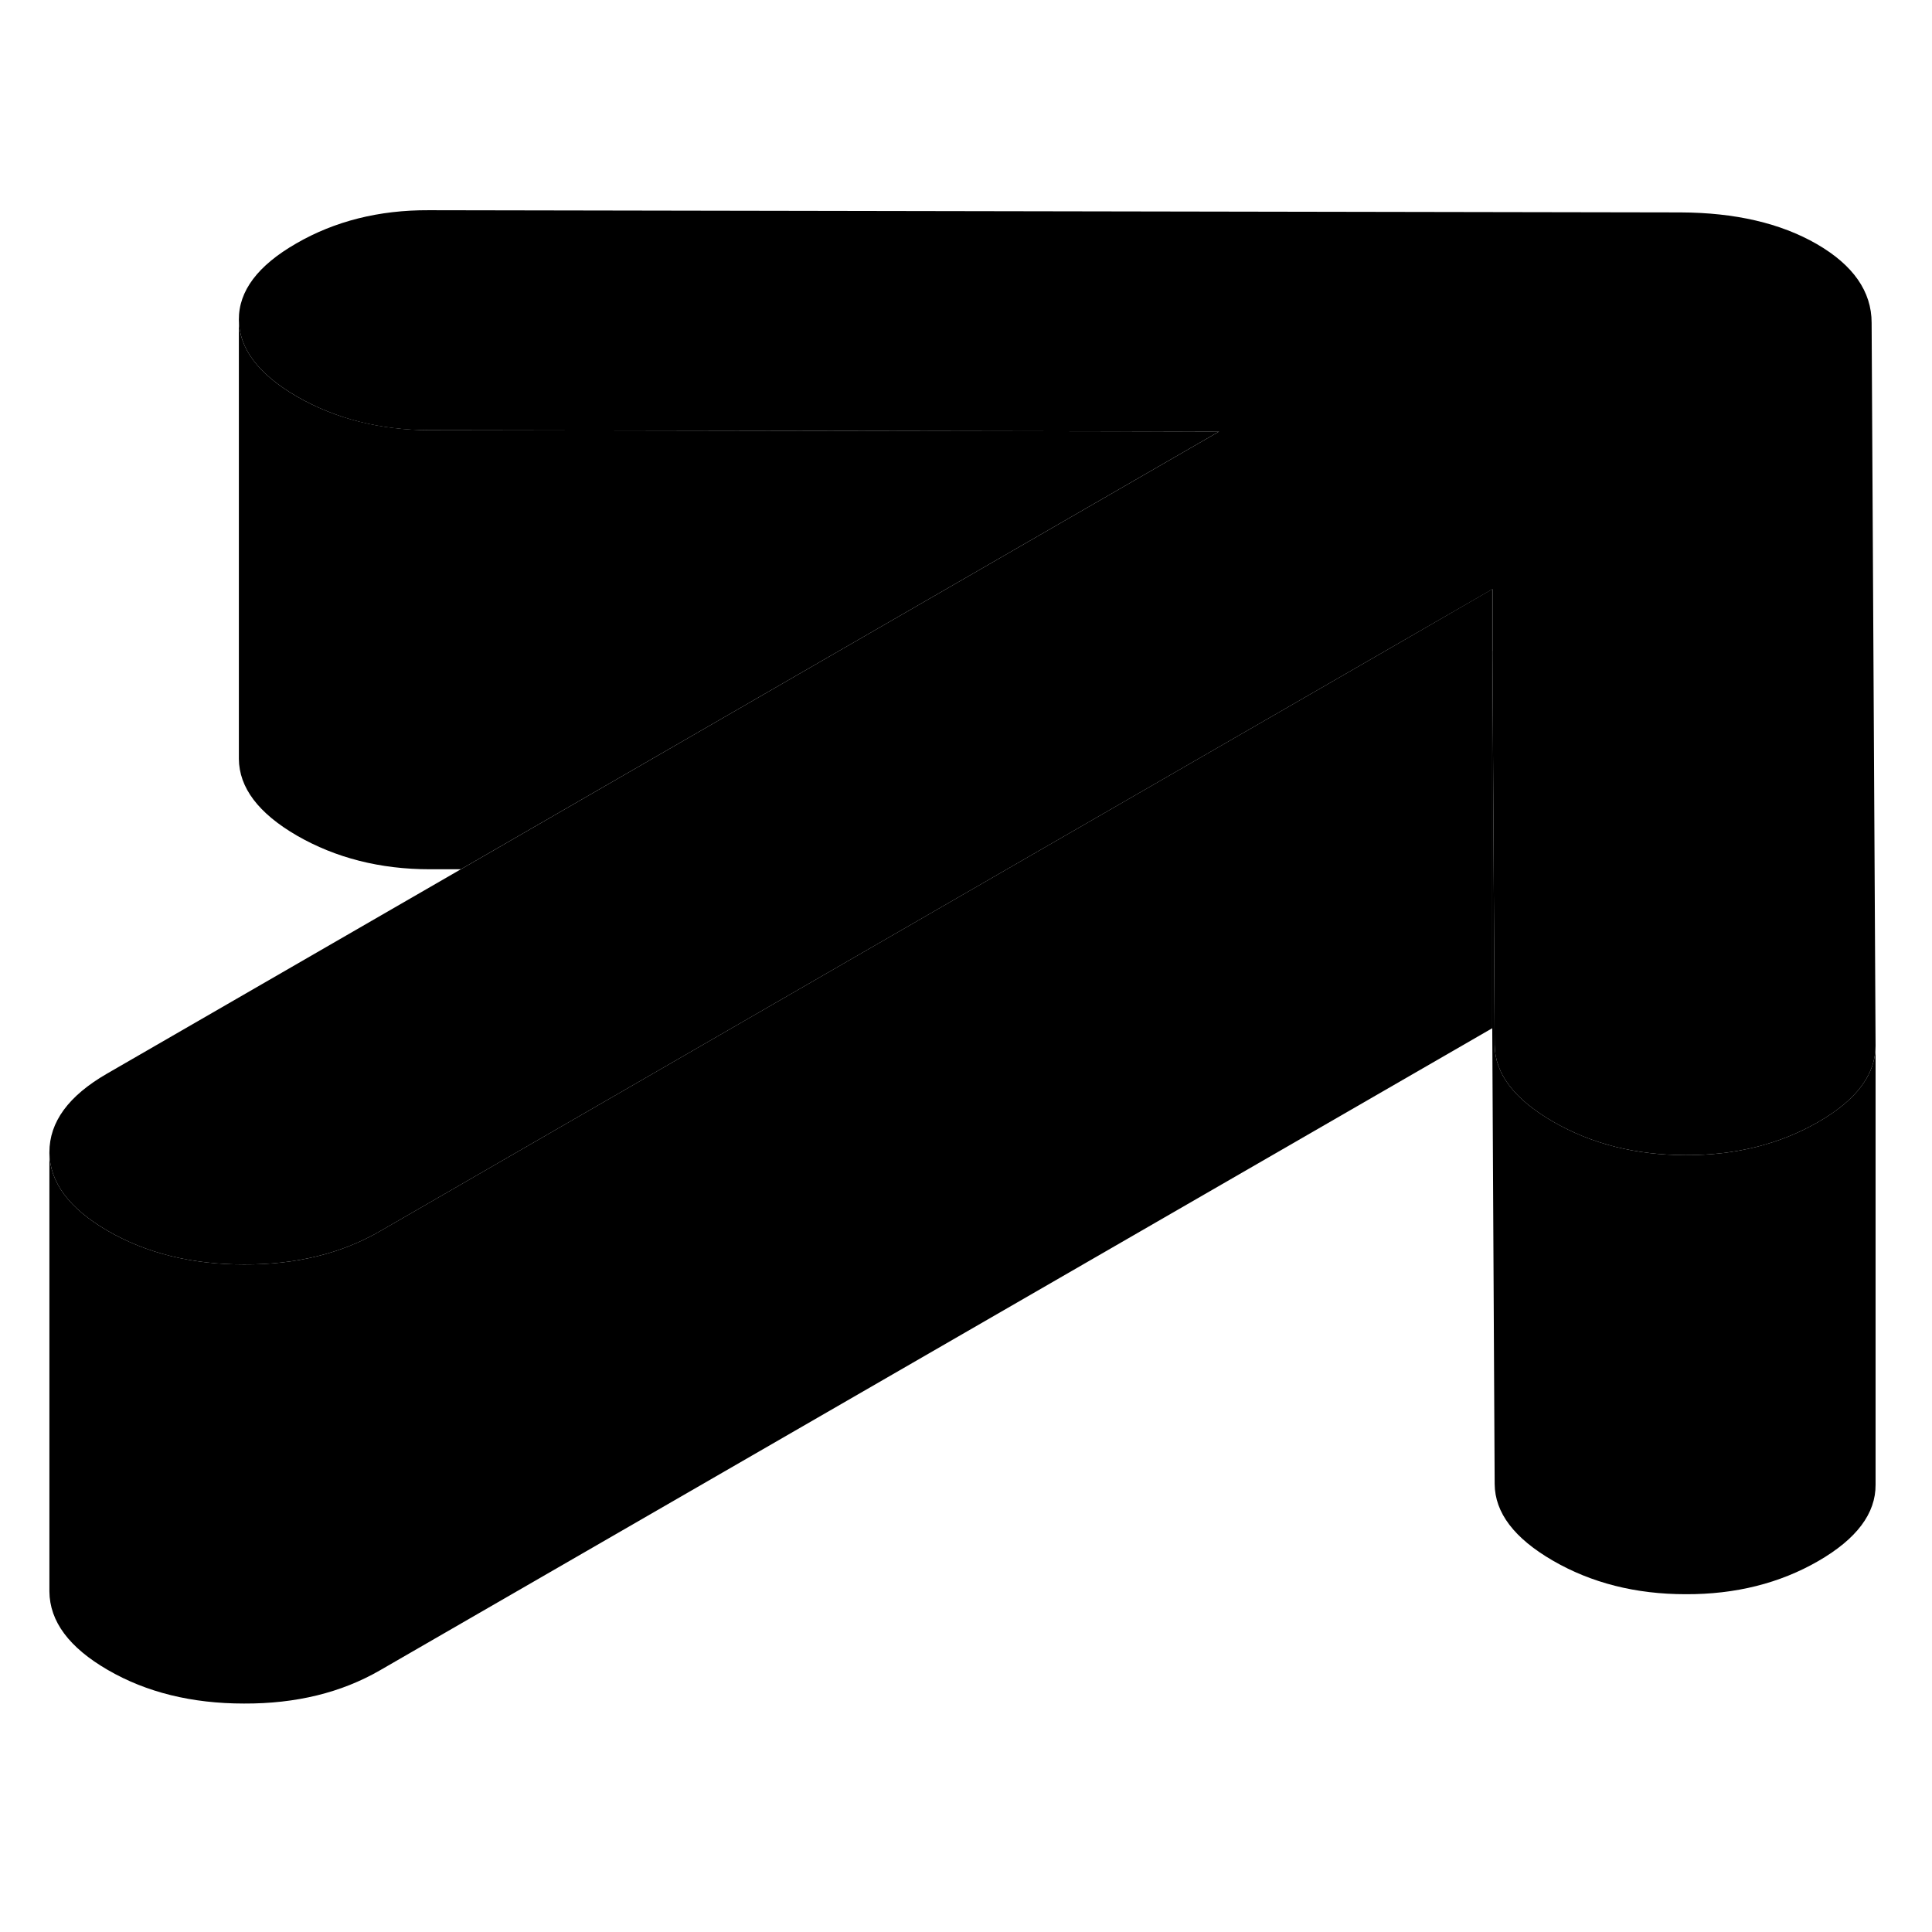 <svg width="24" height="24" viewBox="0 0 88 73" class="pr-icon-iso-duotone-secondary" xmlns="http://www.w3.org/2000/svg" stroke-width="1px" stroke-linecap="round" stroke-linejoin="round">
    <path d="M85.43 40.144V60.124C85.44 61.434 84.57 62.594 82.82 63.604C81.07 64.614 79.05 65.124 76.78 65.114C74.51 65.114 72.49 64.604 70.73 63.584C68.97 62.564 68.09 61.404 68.08 60.094L67.97 39.334V22.154H67.98L68.08 40.094C68.09 41.404 68.97 42.564 70.73 43.584C72.49 44.604 74.51 45.114 76.78 45.114C79.05 45.124 81.07 44.614 82.82 43.604C84.21 42.804 85.04 41.904 85.32 40.914C85.39 40.664 85.43 40.404 85.43 40.144Z" class="pr-icon-iso-duotone-primary-stroke" stroke-linejoin="round"/>
    <path d="M55.53 12.154L38.29 22.105L20.99 32.094H19.58C17.31 32.094 15.29 31.575 13.53 30.564C11.77 29.544 10.89 28.375 10.88 27.064V7.064C10.89 8.374 11.77 9.544 13.53 10.565C15.29 11.575 17.31 12.085 19.58 12.095L55.53 12.154Z" class="pr-icon-iso-duotone-primary-stroke" stroke-linejoin="round"/>
    <path d="M85.43 40.124V40.145C85.43 40.405 85.39 40.665 85.32 40.915C85.04 41.905 84.21 42.805 82.82 43.605C81.07 44.615 79.05 45.124 76.78 45.114C74.51 45.114 72.49 44.605 70.73 43.585C68.97 42.565 68.09 41.405 68.08 40.095L67.98 22.155V19.335L63.09 22.155L45.79 32.135L17.3 48.585C15.55 49.595 13.49 50.105 11.11 50.095C8.74 50.095 6.67 49.585 4.91 48.565C3.15 47.545 2.26 46.355 2.25 44.984C2.25 43.605 3.12 42.415 4.87 41.405L20.99 32.095L38.29 22.105L55.53 12.155L19.58 12.095C17.31 12.095 15.29 11.575 13.53 10.565C11.77 9.545 10.89 8.375 10.88 7.065C10.87 5.755 11.74 4.595 13.5 3.585C15.25 2.575 17.26 2.065 19.53 2.075L76.55 2.175C79.03 2.185 81.1 2.665 82.75 3.615C84.41 4.575 85.25 5.775 85.25 7.205L85.43 40.124Z" class="pr-icon-iso-duotone-primary-stroke" stroke-linejoin="round"/>
    <path d="M67.97 19.334V39.334L17.3 68.585C15.55 69.594 13.49 70.105 11.11 70.094C8.74 70.094 6.67 69.585 4.91 68.564C3.15 67.544 2.26 66.354 2.25 64.984V44.984C2.26 46.354 3.15 47.544 4.91 48.565C6.67 49.584 8.74 50.094 11.11 50.094C13.49 50.105 15.55 49.594 17.3 48.584L45.79 32.134L63.09 22.154L67.97 19.334Z" class="pr-icon-iso-duotone-primary-stroke" stroke-linejoin="round"/>
</svg>